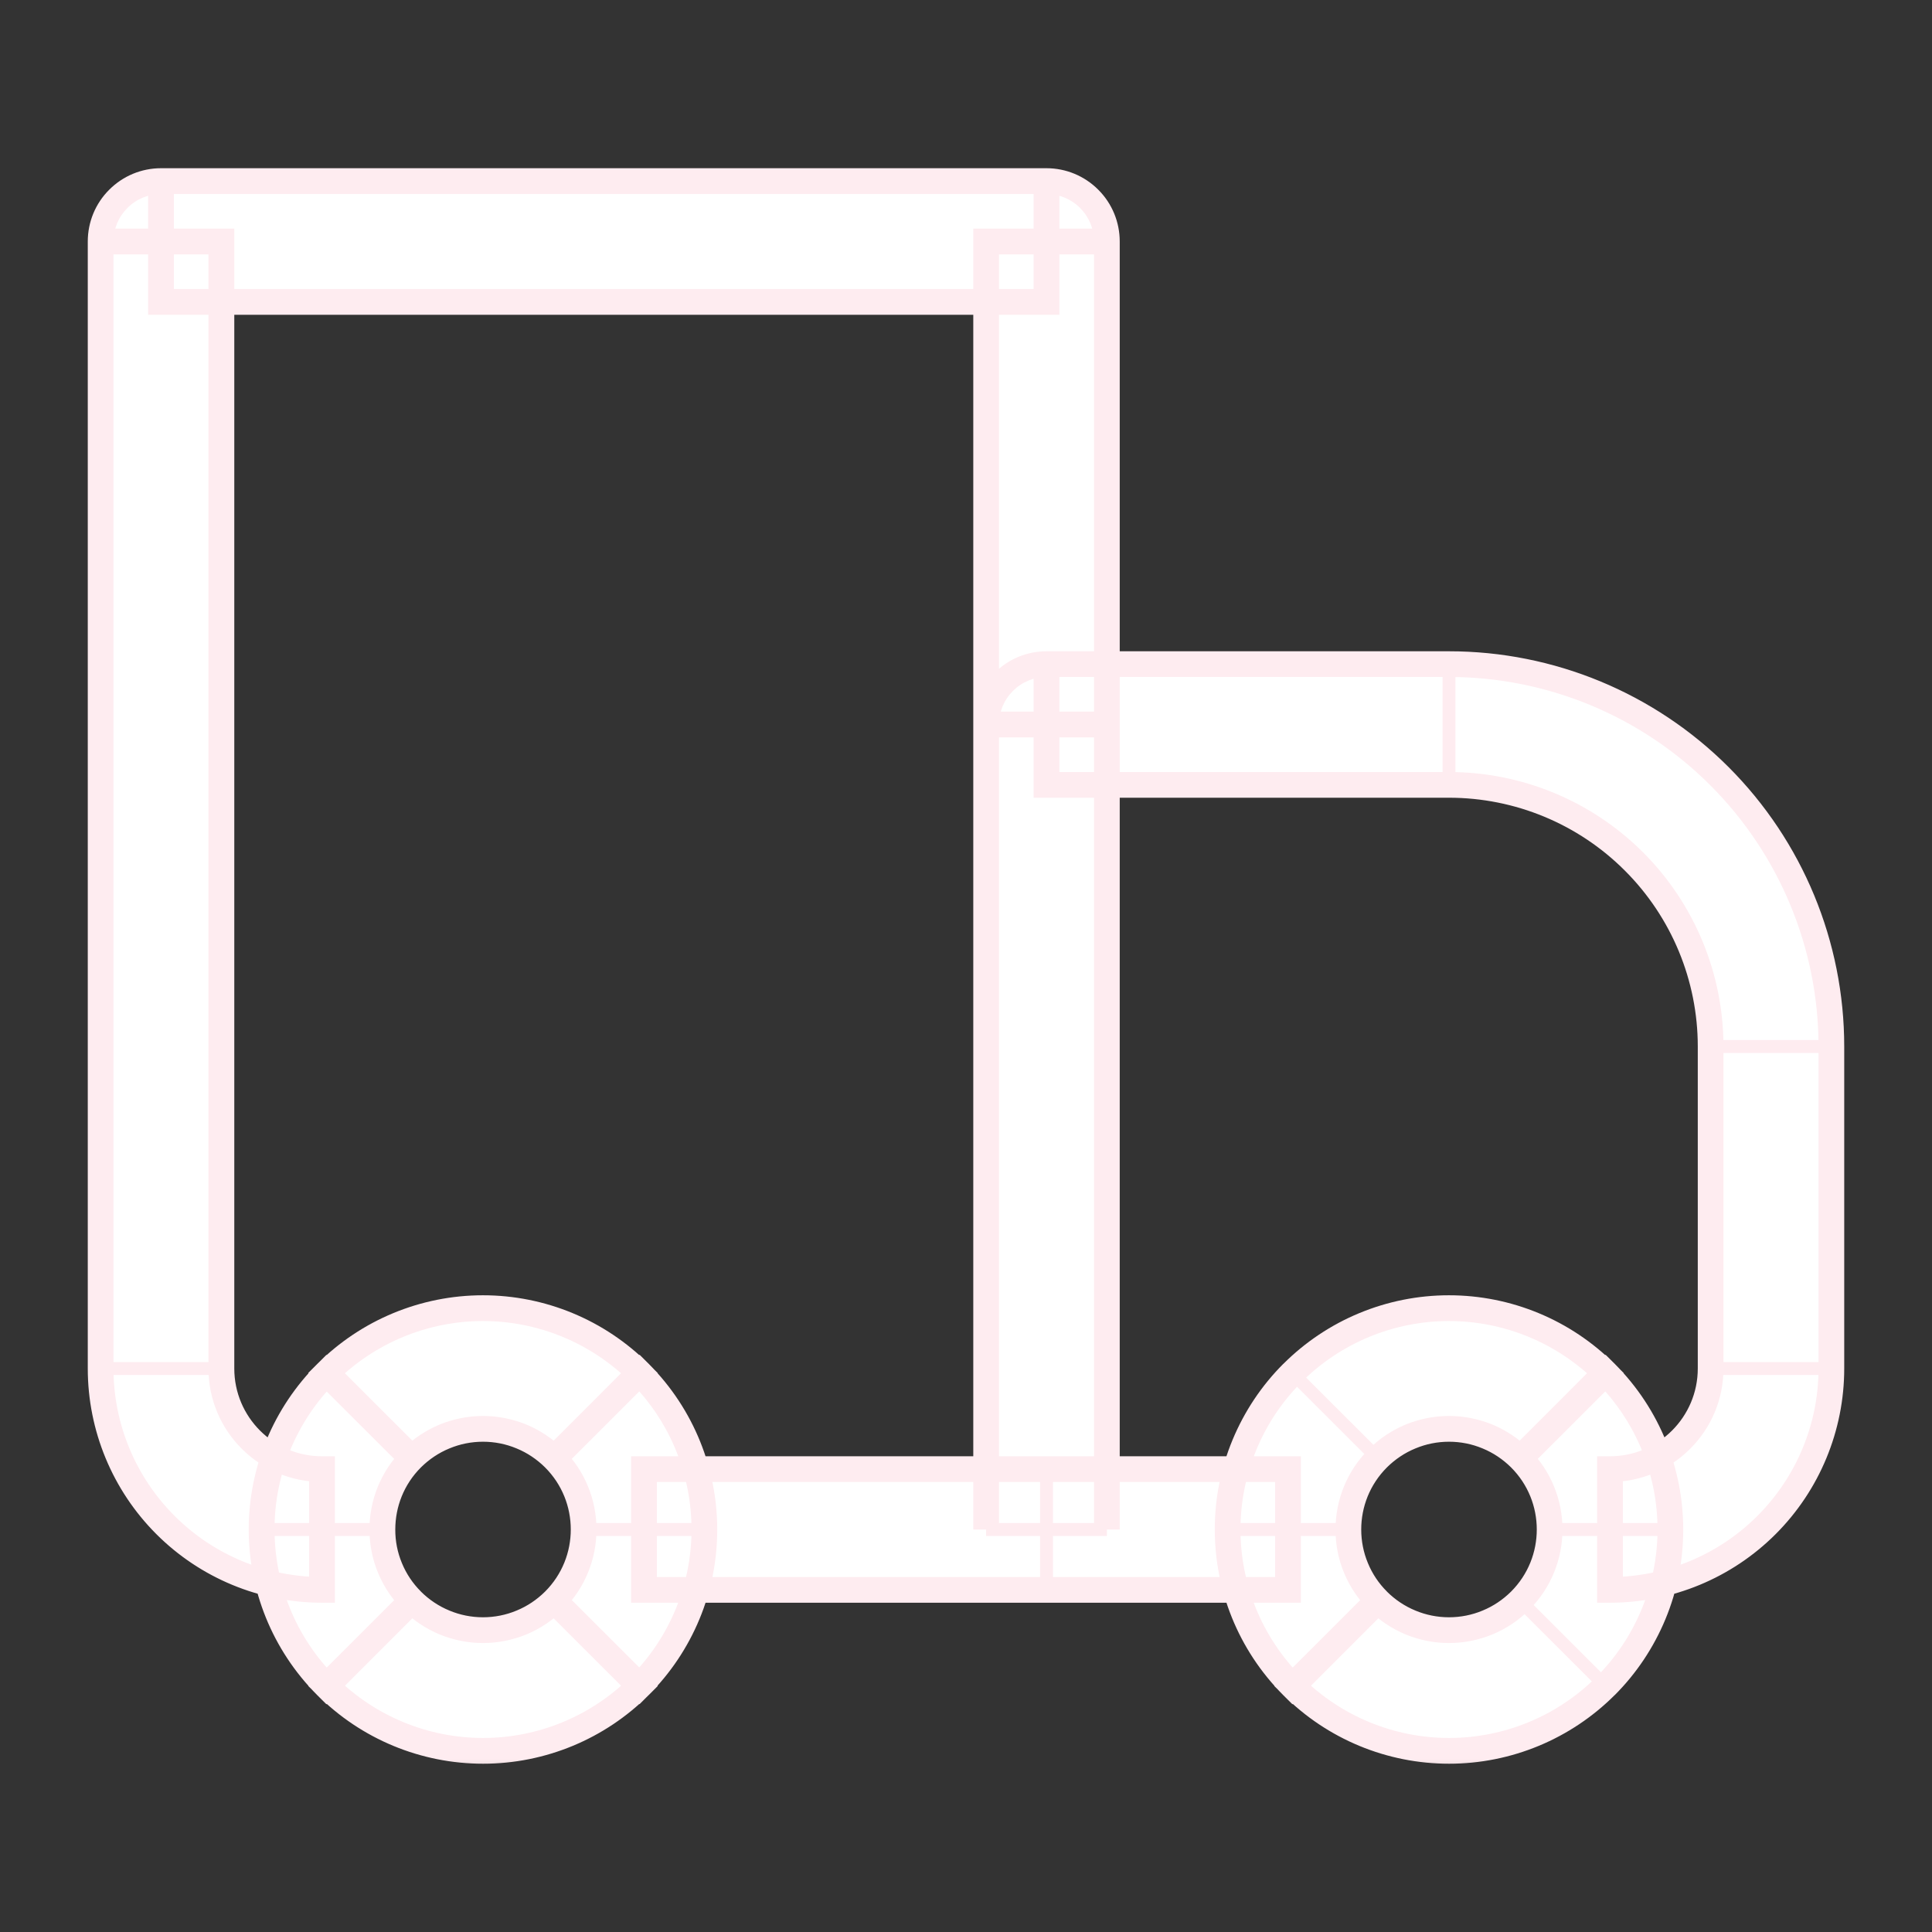 <svg width="30" height="30" viewBox="0 0 30 30" fill="none" xmlns="http://www.w3.org/2000/svg">
<rect x="0" y="0" width="30" height="30" fill="#333333" stroke="none"/>
<mask id="path-1-outside-1_738_5420" maskUnits="userSpaceOnUse" x="0.562" y="1.812" width="29" height="26" fill="black">
<rect fill="white" x="0.562" y="1.812" width="29" height="26"/>
<path d="M2.5 3.75V2.812C2.251 2.812 2.013 2.911 1.837 3.087C1.661 3.263 1.562 3.501 1.562 3.75H2.5ZM16.25 3.75H17.188C17.188 3.501 17.089 3.263 16.913 3.087C16.737 2.911 16.499 2.812 16.25 2.812V3.75ZM16.25 11.25V10.312C16.001 10.312 15.763 10.411 15.587 10.587C15.411 10.763 15.312 11.001 15.312 11.25H16.25ZM2.5 4.688H16.25V2.812H2.5V4.688ZM15.312 3.75V23.75H17.188V3.75H15.312ZM3.438 21.25V3.75H1.562V21.25H3.438ZM16.25 12.188H22.5V10.312H16.25V12.188ZM26.562 16.25V21.25H28.438V16.25H26.562ZM17.188 23.75V11.25H15.312V23.75H17.188ZM23.605 24.855C23.46 25 23.288 25.115 23.098 25.194C22.908 25.272 22.705 25.313 22.5 25.313C22.295 25.313 22.092 25.272 21.902 25.194C21.712 25.115 21.54 25 21.395 24.855L20.07 26.18C20.715 26.825 21.589 27.187 22.501 27.187C23.412 27.187 24.287 26.825 24.931 26.18L23.605 24.855ZM21.395 22.645C21.54 22.5 21.712 22.385 21.902 22.306C22.092 22.228 22.295 22.187 22.5 22.187C22.705 22.187 22.908 22.228 23.098 22.306C23.288 22.385 23.46 22.5 23.605 22.645L24.93 21.32C24.285 20.675 23.411 20.313 22.499 20.313C21.588 20.313 20.713 20.675 20.069 21.32L21.395 22.645ZM8.605 24.855C8.46 25 8.288 25.115 8.098 25.194C7.908 25.272 7.705 25.313 7.5 25.313C7.295 25.313 7.092 25.272 6.902 25.194C6.712 25.115 6.54 25 6.395 24.855L5.07 26.18C5.715 26.825 6.589 27.187 7.501 27.187C8.412 27.187 9.287 26.825 9.931 26.18L8.605 24.855ZM6.395 22.645C6.54 22.5 6.712 22.385 6.902 22.306C7.092 22.228 7.295 22.187 7.5 22.187C7.705 22.187 7.908 22.228 8.098 22.306C8.288 22.385 8.46 22.5 8.605 22.645L9.93 21.32C9.285 20.675 8.411 20.313 7.499 20.313C6.588 20.313 5.713 20.675 5.069 21.32L6.395 22.645ZM23.605 22.645C23.91 22.95 24.062 23.349 24.062 23.75H25.938C25.938 22.871 25.601 21.99 24.931 21.319L23.605 22.645ZM24.062 23.75C24.062 24.151 23.91 24.55 23.605 24.855L24.931 26.18C25.251 25.861 25.503 25.483 25.676 25.066C25.849 24.648 25.938 24.201 25.938 23.75H24.062ZM20 22.812H16.25V24.688H20V22.812ZM21.395 24.855C21.25 24.71 21.134 24.538 21.056 24.348C20.977 24.159 20.937 23.955 20.938 23.75H19.062C19.062 24.629 19.399 25.51 20.069 26.181L21.395 24.855ZM20.938 23.75C20.938 23.349 21.09 22.95 21.395 22.645L20.069 21.32C19.749 21.639 19.497 22.017 19.324 22.434C19.151 22.852 19.062 23.299 19.062 23.75H20.938ZM6.395 24.855C6.25 24.71 6.134 24.538 6.056 24.348C5.977 24.159 5.937 23.955 5.938 23.75H4.062C4.062 24.629 4.399 25.51 5.069 26.181L6.395 24.855ZM5.938 23.75C5.938 23.349 6.09 22.95 6.395 22.645L5.07 21.32C4.75 21.639 4.497 22.018 4.324 22.435C4.151 22.852 4.062 23.299 4.062 23.75H5.938ZM16.25 22.812H10V24.688H16.25V22.812ZM8.605 22.645C8.91 22.95 9.062 23.349 9.062 23.75H10.938C10.938 22.871 10.601 21.99 9.931 21.319L8.605 22.645ZM9.062 23.75C9.062 24.151 8.91 24.55 8.605 24.855L9.93 26.18C10.25 25.861 10.503 25.482 10.676 25.065C10.849 24.648 10.938 24.201 10.938 23.75H9.062ZM26.562 21.25C26.562 22.113 25.863 22.812 25 22.812V24.688C25.912 24.688 26.786 24.325 27.431 23.681C28.075 23.036 28.438 22.162 28.438 21.25H26.562ZM22.5 12.188C23.577 12.188 24.611 12.616 25.373 13.377C26.134 14.139 26.562 15.173 26.562 16.25H28.438C28.438 14.675 27.812 13.165 26.698 12.052C25.585 10.938 24.075 10.312 22.5 10.312V12.188ZM1.562 21.25C1.562 22.162 1.925 23.036 2.569 23.681C3.214 24.325 4.088 24.688 5 24.688V22.812C4.138 22.812 3.438 22.113 3.438 21.25H1.562Z"/>
</mask>
<path d="M2.5 3.75V2.812C2.251 2.812 2.013 2.911 1.837 3.087C1.661 3.263 1.562 3.501 1.562 3.75H2.5ZM16.25 3.75H17.188C17.188 3.501 17.089 3.263 16.913 3.087C16.737 2.911 16.499 2.812 16.25 2.812V3.75ZM16.25 11.25V10.312C16.001 10.312 15.763 10.411 15.587 10.587C15.411 10.763 15.312 11.001 15.312 11.25H16.25ZM2.5 4.688H16.25V2.812H2.5V4.688ZM15.312 3.75V23.75H17.188V3.75H15.312ZM3.438 21.25V3.75H1.562V21.25H3.438ZM16.25 12.188H22.5V10.312H16.25V12.188ZM26.562 16.25V21.25H28.438V16.25H26.562ZM17.188 23.75V11.25H15.312V23.75H17.188ZM23.605 24.855C23.46 25 23.288 25.115 23.098 25.194C22.908 25.272 22.705 25.313 22.5 25.313C22.295 25.313 22.092 25.272 21.902 25.194C21.712 25.115 21.54 25 21.395 24.855L20.07 26.18C20.715 26.825 21.589 27.187 22.501 27.187C23.412 27.187 24.287 26.825 24.931 26.18L23.605 24.855ZM21.395 22.645C21.54 22.5 21.712 22.385 21.902 22.306C22.092 22.228 22.295 22.187 22.5 22.187C22.705 22.187 22.908 22.228 23.098 22.306C23.288 22.385 23.46 22.5 23.605 22.645L24.93 21.32C24.285 20.675 23.411 20.313 22.499 20.313C21.588 20.313 20.713 20.675 20.069 21.32L21.395 22.645ZM8.605 24.855C8.46 25 8.288 25.115 8.098 25.194C7.908 25.272 7.705 25.313 7.5 25.313C7.295 25.313 7.092 25.272 6.902 25.194C6.712 25.115 6.54 25 6.395 24.855L5.07 26.18C5.715 26.825 6.589 27.187 7.501 27.187C8.412 27.187 9.287 26.825 9.931 26.18L8.605 24.855ZM6.395 22.645C6.54 22.5 6.712 22.385 6.902 22.306C7.092 22.228 7.295 22.187 7.5 22.187C7.705 22.187 7.908 22.228 8.098 22.306C8.288 22.385 8.46 22.5 8.605 22.645L9.93 21.32C9.285 20.675 8.411 20.313 7.499 20.313C6.588 20.313 5.713 20.675 5.069 21.32L6.395 22.645ZM23.605 22.645C23.91 22.95 24.062 23.349 24.062 23.75H25.938C25.938 22.871 25.601 21.99 24.931 21.319L23.605 22.645ZM24.062 23.75C24.062 24.151 23.91 24.55 23.605 24.855L24.931 26.18C25.251 25.861 25.503 25.483 25.676 25.066C25.849 24.648 25.938 24.201 25.938 23.75H24.062ZM20 22.812H16.25V24.688H20V22.812ZM21.395 24.855C21.25 24.71 21.134 24.538 21.056 24.348C20.977 24.159 20.937 23.955 20.938 23.75H19.062C19.062 24.629 19.399 25.51 20.069 26.181L21.395 24.855ZM20.938 23.75C20.938 23.349 21.09 22.95 21.395 22.645L20.069 21.32C19.749 21.639 19.497 22.017 19.324 22.434C19.151 22.852 19.062 23.299 19.062 23.75H20.938ZM6.395 24.855C6.25 24.71 6.134 24.538 6.056 24.348C5.977 24.159 5.937 23.955 5.938 23.75H4.062C4.062 24.629 4.399 25.51 5.069 26.181L6.395 24.855ZM5.938 23.75C5.938 23.349 6.09 22.95 6.395 22.645L5.07 21.32C4.75 21.639 4.497 22.018 4.324 22.435C4.151 22.852 4.062 23.299 4.062 23.75H5.938ZM16.25 22.812H10V24.688H16.25V22.812ZM8.605 22.645C8.91 22.95 9.062 23.349 9.062 23.75H10.938C10.938 22.871 10.601 21.99 9.931 21.319L8.605 22.645ZM9.062 23.75C9.062 24.151 8.91 24.55 8.605 24.855L9.93 26.18C10.25 25.861 10.503 25.482 10.676 25.065C10.849 24.648 10.938 24.201 10.938 23.75H9.062ZM26.562 21.25C26.562 22.113 25.863 22.812 25 22.812V24.688C25.912 24.688 26.786 24.325 27.431 23.681C28.075 23.036 28.438 22.162 28.438 21.25H26.562ZM22.5 12.188C23.577 12.188 24.611 12.616 25.373 13.377C26.134 14.139 26.562 15.173 26.562 16.25H28.438C28.438 14.675 27.812 13.165 26.698 12.052C25.585 10.938 24.075 10.312 22.5 10.312V12.188ZM1.562 21.25C1.562 22.162 1.925 23.036 2.569 23.681C3.214 24.325 4.088 24.688 5 24.688V22.812C4.138 22.812 3.438 22.113 3.438 21.25H1.562Z" fill="white"/>
<path d="M15.312 23.85H17.188V23.65H15.312V23.85ZM1.562 21.35H3.438V21.15H1.562V21.35ZM22.6 12.188V10.312H22.4V12.188H22.6ZM26.562 21.35H28.438V21.15H26.562V21.35ZM28.438 16.15H26.562V16.35H28.438V16.15ZM25.002 26.109L23.676 24.784L23.534 24.926L24.861 26.251L25.002 26.109ZM19.998 21.391L21.324 22.716L21.466 22.574L20.139 21.249L19.998 21.391ZM24.062 23.85H25.938V23.65H24.062V23.85ZM16.15 22.812V24.688H16.35V22.812H16.15ZM20.938 23.65H19.062V23.85H20.938V23.65ZM5.938 23.65H4.062V23.85H5.938V23.65ZM9.062 23.85H10.938V23.65H9.062V23.85ZM2.5 3.75V3.95H2.7V3.75H2.5ZM16.25 3.75H16.05V3.95H16.25V3.75ZM16.25 11.25V11.45H16.45V11.25H16.25ZM2.5 4.688H2.3V4.888H2.5V4.688ZM16.25 4.688V4.888H16.45V4.688H16.25ZM15.312 3.75V3.55H15.113V3.75H15.312ZM3.438 3.75H3.638V3.55H3.438V3.75ZM1.562 21.25H1.363H1.562ZM16.25 12.188H16.05V12.387H16.25V12.188ZM22.5 10.312V10.113V10.312ZM17.188 11.25H17.387V11.05H17.188V11.25ZM23.605 24.855L23.464 24.714L23.464 24.714L23.605 24.855ZM21.395 24.855L21.536 24.714L21.536 24.713L21.395 24.855ZM20.07 26.18L19.929 26.039L19.787 26.18L19.929 26.321L20.07 26.18ZM22.501 27.187V27.387V27.187ZM24.931 26.18L24.79 26.038L24.79 26.039L24.931 26.18ZM21.395 22.645L21.536 22.786L21.536 22.786L21.395 22.645ZM23.605 22.645L23.464 22.786L23.464 22.786L23.605 22.645ZM24.93 21.32L25.071 21.461L25.213 21.32L25.071 21.179L24.93 21.32ZM22.499 20.313V20.113V20.313ZM20.069 21.32L20.21 21.462L20.21 21.461L20.069 21.32ZM8.605 24.855L8.464 24.714L8.464 24.714L8.605 24.855ZM6.395 24.855L6.536 24.714L6.536 24.713L6.395 24.855ZM5.07 26.18L4.929 26.039L4.787 26.18L4.929 26.321L5.07 26.18ZM7.501 27.187V27.387V27.187ZM9.931 26.18L10.073 26.321L10.214 26.18L10.073 26.038L9.931 26.18ZM6.395 22.645L6.536 22.786L6.536 22.786L6.395 22.645ZM8.605 22.645L8.464 22.786L8.464 22.786L8.605 22.645ZM9.93 21.32L10.071 21.461L10.213 21.32L10.071 21.179L9.93 21.32ZM7.499 20.313V20.113V20.313ZM5.069 21.32L4.927 21.179L4.786 21.32L4.927 21.462L5.069 21.32ZM25.938 23.75H25.738V23.75L25.938 23.75ZM24.931 21.319L25.073 21.177L24.931 21.036L24.79 21.177L24.931 21.319ZM20 22.812H20.2V22.613H20V22.812ZM20 24.688V24.887H20.2V24.688H20ZM20.938 23.75L21.137 23.75V23.75H20.938ZM19.062 23.75H19.262V23.75L19.062 23.75ZM20.069 26.181L19.927 26.323L20.069 26.464L20.21 26.323L20.069 26.181ZM5.938 23.75L6.138 23.75V23.75H5.938ZM4.062 23.75H4.263V23.75L4.062 23.75ZM5.069 26.181L4.927 26.323L5.069 26.464L5.21 26.323L5.069 26.181ZM5.07 21.32L5.211 21.179L5.07 21.037L4.929 21.178L5.07 21.32ZM10 22.812V22.613H9.8V22.812H10ZM10 24.688H9.8V24.887H10V24.688ZM10.938 23.75H10.738V23.75L10.938 23.75ZM9.931 21.319L10.073 21.177L9.931 21.036L9.79 21.177L9.931 21.319ZM9.93 26.18L9.789 26.321L9.93 26.463L10.071 26.322L9.93 26.18ZM25 22.812V22.613H24.8V22.812H25ZM25 24.688H24.8V24.887H25V24.688ZM5 24.688V24.887H5.2V24.688H5ZM5 22.812H5.2V22.613H5V22.812ZM2.7 3.75V2.812H2.3V3.75H2.7ZM2.5 2.612C2.198 2.612 1.909 2.732 1.696 2.946L1.979 3.229C2.117 3.09 2.304 3.013 2.5 3.013V2.612ZM1.696 2.946C1.482 3.159 1.363 3.448 1.363 3.75H1.762C1.762 3.554 1.84 3.367 1.979 3.229L1.696 2.946ZM1.562 3.95H2.5V3.55H1.562V3.95ZM16.25 3.95H17.188V3.55H16.25V3.95ZM17.387 3.75C17.387 3.448 17.268 3.159 17.054 2.946L16.771 3.229C16.91 3.367 16.988 3.554 16.988 3.75H17.387ZM17.054 2.946C16.841 2.732 16.552 2.612 16.25 2.612V3.013C16.446 3.013 16.633 3.09 16.771 3.229L17.054 2.946ZM16.05 2.812V3.75H16.45V2.812H16.05ZM16.45 11.25V10.312H16.05V11.25H16.45ZM16.25 10.113C15.948 10.113 15.659 10.232 15.446 10.446L15.729 10.729C15.867 10.59 16.054 10.512 16.25 10.512V10.113ZM15.446 10.446C15.232 10.659 15.113 10.948 15.113 11.25H15.512C15.512 11.054 15.59 10.867 15.729 10.729L15.446 10.446ZM15.312 11.45H16.25V11.05H15.312V11.45ZM2.5 4.888H16.25V4.487H2.5V4.888ZM16.45 4.688V2.812H16.05V4.688H16.45ZM16.25 2.612H2.5V3.013H16.25V2.612ZM2.3 2.812V4.688H2.7V2.812H2.3ZM15.113 3.75V23.75H15.512V3.75H15.113ZM17.387 23.75V3.75H16.988V23.75H17.387ZM17.188 3.55H15.312V3.95H17.188V3.55ZM3.638 21.25V3.75H3.237V21.25H3.638ZM3.438 3.55H1.562V3.95H3.438V3.55ZM1.363 3.75V21.25H1.762V3.75H1.363ZM16.25 12.387H22.5V11.988H16.25V12.387ZM22.5 10.113H16.25V10.512H22.5V10.113ZM16.05 10.312V12.188H16.45V10.312H16.05ZM26.363 16.25V21.25H26.762V16.25H26.363ZM28.637 21.25V16.25H28.238V21.25H28.637ZM17.387 23.75V11.25H16.988V23.75H17.387ZM17.188 11.05H15.312V11.45H17.188V11.05ZM15.113 11.25V23.75H15.512V11.25H15.113ZM23.464 24.714C23.337 24.84 23.187 24.941 23.021 25.009L23.175 25.379C23.389 25.29 23.583 25.16 23.746 24.996L23.464 24.714ZM23.021 25.009C22.856 25.078 22.679 25.113 22.5 25.113V25.513C22.732 25.513 22.961 25.467 23.175 25.379L23.021 25.009ZM22.5 25.113C22.321 25.113 22.144 25.078 21.979 25.009L21.825 25.379C22.039 25.467 22.268 25.513 22.5 25.513V25.113ZM21.979 25.009C21.813 24.941 21.663 24.84 21.536 24.714L21.254 24.996C21.417 25.16 21.612 25.29 21.825 25.379L21.979 25.009ZM21.254 24.714L19.929 26.039L20.211 26.321L21.536 24.996L21.254 24.714ZM19.929 26.321C20.611 27.004 21.536 27.387 22.501 27.387V26.987C21.642 26.987 20.819 26.646 20.211 26.039L19.929 26.321ZM22.501 27.387C23.465 27.387 24.39 27.004 25.073 26.321L24.79 26.039C24.183 26.646 23.359 26.987 22.501 26.987V27.387ZM21.536 22.786C21.663 22.66 21.813 22.559 21.979 22.491L21.825 22.121C21.612 22.21 21.417 22.34 21.254 22.504L21.536 22.786ZM21.979 22.491C22.144 22.422 22.321 22.387 22.5 22.387V21.987C22.268 21.987 22.039 22.033 21.825 22.121L21.979 22.491ZM22.5 22.387C22.679 22.387 22.856 22.422 23.021 22.491L23.175 22.121C22.961 22.033 22.732 21.987 22.5 21.987V22.387ZM23.021 22.491C23.187 22.559 23.337 22.66 23.464 22.786L23.746 22.504C23.583 22.34 23.389 22.21 23.175 22.121L23.021 22.491ZM23.746 22.786L25.071 21.461L24.789 21.179L23.464 22.504L23.746 22.786ZM25.071 21.179C24.389 20.496 23.464 20.113 22.499 20.113V20.513C23.358 20.513 24.181 20.854 24.789 21.461L25.071 21.179ZM22.499 20.113C21.535 20.113 20.61 20.496 19.927 21.179L20.21 21.461C20.817 20.854 21.641 20.513 22.499 20.513V20.113ZM8.464 24.714C8.337 24.84 8.187 24.941 8.021 25.009L8.175 25.379C8.388 25.29 8.583 25.16 8.746 24.996L8.464 24.714ZM8.021 25.009C7.856 25.078 7.679 25.113 7.5 25.113V25.513C7.731 25.513 7.961 25.467 8.175 25.379L8.021 25.009ZM7.5 25.113C7.321 25.113 7.144 25.078 6.979 25.009L6.825 25.379C7.039 25.467 7.269 25.513 7.5 25.513V25.113ZM6.979 25.009C6.813 24.941 6.663 24.84 6.536 24.714L6.254 24.996C6.417 25.16 6.612 25.29 6.825 25.379L6.979 25.009ZM6.254 24.714L4.929 26.039L5.211 26.321L6.536 24.996L6.254 24.714ZM4.929 26.321C5.611 27.004 6.536 27.387 7.501 27.387V26.987C6.642 26.987 5.819 26.646 5.211 26.039L4.929 26.321ZM7.501 27.387C8.465 27.387 9.391 27.004 10.073 26.321L9.79 26.039C9.183 26.646 8.359 26.987 7.501 26.987V27.387ZM10.073 26.038L8.746 24.713L8.464 24.997L9.79 26.322L10.073 26.038ZM6.536 22.786C6.663 22.66 6.813 22.559 6.979 22.491L6.825 22.121C6.612 22.21 6.417 22.34 6.254 22.504L6.536 22.786ZM6.979 22.491C7.144 22.422 7.321 22.387 7.5 22.387V21.987C7.269 21.987 7.039 22.033 6.825 22.121L6.979 22.491ZM7.5 22.387C7.679 22.387 7.856 22.422 8.021 22.491L8.175 22.121C7.961 22.033 7.731 21.987 7.5 21.987V22.387ZM8.021 22.491C8.187 22.559 8.337 22.66 8.464 22.786L8.746 22.504C8.583 22.34 8.388 22.21 8.175 22.121L8.021 22.491ZM8.746 22.786L10.071 21.461L9.789 21.179L8.464 22.504L8.746 22.786ZM10.071 21.179C9.389 20.496 8.464 20.113 7.499 20.113V20.513C8.358 20.513 9.181 20.854 9.789 21.461L10.071 21.179ZM7.499 20.113C6.535 20.113 5.609 20.496 4.927 21.179L5.21 21.461C5.817 20.854 6.641 20.513 7.499 20.513V20.113ZM4.927 21.462L6.254 22.787L6.536 22.503L5.21 21.178L4.927 21.462ZM23.464 22.786C23.73 23.052 23.863 23.4 23.863 23.75H24.262C24.262 23.298 24.09 22.848 23.746 22.504L23.464 22.786ZM26.137 23.75C26.137 22.82 25.782 21.888 25.073 21.177L24.79 21.46C25.421 22.092 25.738 22.922 25.738 23.75H26.137ZM24.79 21.177L23.464 22.504L23.746 22.786L25.073 21.46L24.79 21.177ZM23.863 23.75C23.863 24.1 23.73 24.448 23.464 24.714L23.746 24.996C24.09 24.652 24.262 24.202 24.262 23.75H23.863ZM25.073 26.322C25.411 25.984 25.678 25.583 25.861 25.142L25.491 24.989C25.328 25.382 25.091 25.738 24.79 26.038L25.073 26.322ZM25.861 25.142C26.044 24.701 26.138 24.228 26.137 23.75L25.738 23.75C25.738 24.175 25.654 24.596 25.491 24.989L25.861 25.142ZM20 22.613H16.25V23.012H20V22.613ZM16.25 24.887H20V24.488H16.25V24.887ZM20.2 24.688V22.812H19.8V24.688H20.2ZM21.536 24.713C21.409 24.587 21.309 24.437 21.241 24.272L20.871 24.425C20.96 24.639 21.09 24.833 21.254 24.997L21.536 24.713ZM21.241 24.272C21.172 24.107 21.137 23.929 21.137 23.75L20.738 23.75C20.737 23.981 20.782 24.211 20.871 24.425L21.241 24.272ZM18.863 23.75C18.863 24.68 19.218 25.612 19.927 26.323L20.21 26.04C19.579 25.408 19.262 24.578 19.262 23.75H18.863ZM20.21 26.323L21.536 24.996L21.254 24.714L19.927 26.04L20.21 26.323ZM21.137 23.75C21.137 23.4 21.27 23.052 21.536 22.786L21.254 22.504C20.91 22.848 20.738 23.298 20.738 23.75H21.137ZM19.927 21.178C19.589 21.516 19.322 21.917 19.139 22.358L19.509 22.511C19.672 22.118 19.909 21.762 20.21 21.462L19.927 21.178ZM19.139 22.358C18.956 22.799 18.862 23.272 18.863 23.75L19.262 23.75C19.262 23.325 19.346 22.904 19.509 22.511L19.139 22.358ZM6.536 24.713C6.409 24.587 6.309 24.437 6.241 24.272L5.871 24.425C5.96 24.639 6.09 24.833 6.254 24.997L6.536 24.713ZM6.241 24.272C6.172 24.107 6.137 23.929 6.138 23.75L5.737 23.75C5.737 23.981 5.782 24.211 5.871 24.425L6.241 24.272ZM3.862 23.75C3.862 24.68 4.218 25.612 4.927 26.323L5.21 26.04C4.579 25.408 4.263 24.578 4.263 23.75H3.862ZM5.21 26.323L6.536 24.996L6.254 24.714L4.927 26.04L5.21 26.323ZM6.138 23.75C6.138 23.4 6.27 23.052 6.536 22.786L6.254 22.504C5.91 22.848 5.737 23.298 5.737 23.75H6.138ZM6.536 22.504L5.211 21.179L4.929 21.461L6.254 22.786L6.536 22.504ZM4.929 21.178C4.591 21.516 4.322 21.917 4.139 22.358L4.509 22.511C4.672 22.119 4.91 21.762 5.211 21.462L4.929 21.178ZM4.139 22.358C3.956 22.799 3.862 23.272 3.862 23.75L4.263 23.75C4.262 23.325 4.346 22.904 4.509 22.511L4.139 22.358ZM16.25 22.613H10V23.012H16.25V22.613ZM9.8 22.812V24.688H10.2V22.812H9.8ZM10 24.887H16.25V24.488H10V24.887ZM8.464 22.786C8.73 23.052 8.863 23.4 8.863 23.75H9.262C9.262 23.298 9.09 22.848 8.746 22.504L8.464 22.786ZM11.137 23.75C11.137 22.82 10.782 21.888 10.073 21.177L9.79 21.46C10.421 22.092 10.738 22.922 10.738 23.75H11.137ZM9.79 21.177L8.464 22.504L8.746 22.786L10.073 21.46L9.79 21.177ZM8.863 23.75C8.863 24.1 8.73 24.448 8.464 24.714L8.746 24.996C9.09 24.652 9.262 24.202 9.262 23.75H8.863ZM8.464 24.996L9.789 26.321L10.071 26.039L8.746 24.714L8.464 24.996ZM10.071 26.322C10.409 25.984 10.678 25.583 10.861 25.142L10.491 24.989C10.328 25.381 10.09 25.738 9.789 26.038L10.071 26.322ZM10.861 25.142C11.044 24.701 11.138 24.228 11.137 23.75L10.738 23.75C10.738 24.175 10.654 24.596 10.491 24.989L10.861 25.142ZM26.363 21.25C26.363 22.002 25.752 22.613 25 22.613V23.012C25.973 23.012 26.762 22.223 26.762 21.25H26.363ZM24.8 22.812V24.688H25.2V22.812H24.8ZM25 24.887C25.965 24.887 26.89 24.504 27.572 23.822L27.289 23.539C26.682 24.146 25.859 24.488 25 24.488V24.887ZM27.572 23.822C28.254 23.14 28.637 22.215 28.637 21.25H28.238C28.238 22.109 27.896 22.932 27.289 23.539L27.572 23.822ZM22.5 12.387C23.524 12.387 24.507 12.794 25.231 13.519L25.514 13.236C24.715 12.437 23.631 11.988 22.5 11.988V12.387ZM25.231 13.519C25.956 14.243 26.363 15.226 26.363 16.25H26.762C26.762 15.12 26.313 14.035 25.514 13.236L25.231 13.519ZM28.637 16.25C28.637 14.622 27.991 13.061 26.84 11.91L26.557 12.193C27.633 13.269 28.238 14.728 28.238 16.25H28.637ZM26.84 11.91C25.689 10.759 24.128 10.113 22.5 10.113V10.512C24.022 10.512 25.481 11.117 26.557 12.193L26.84 11.91ZM1.363 21.25C1.363 22.215 1.746 23.14 2.428 23.822L2.711 23.539C2.104 22.932 1.762 22.109 1.762 21.25H1.363ZM2.428 23.822C3.11 24.504 4.035 24.887 5 24.887V24.488C4.141 24.488 3.318 24.146 2.711 23.539L2.428 23.822ZM5.2 24.688V22.812H4.8V24.688H5.2ZM5 22.613C4.248 22.613 3.638 22.002 3.638 21.25H3.237C3.237 22.223 4.027 23.012 5 23.012V22.613Z" fill="#FEECF0" mask="url(#path-1-outside-1_738_5420)"/>
</svg>
